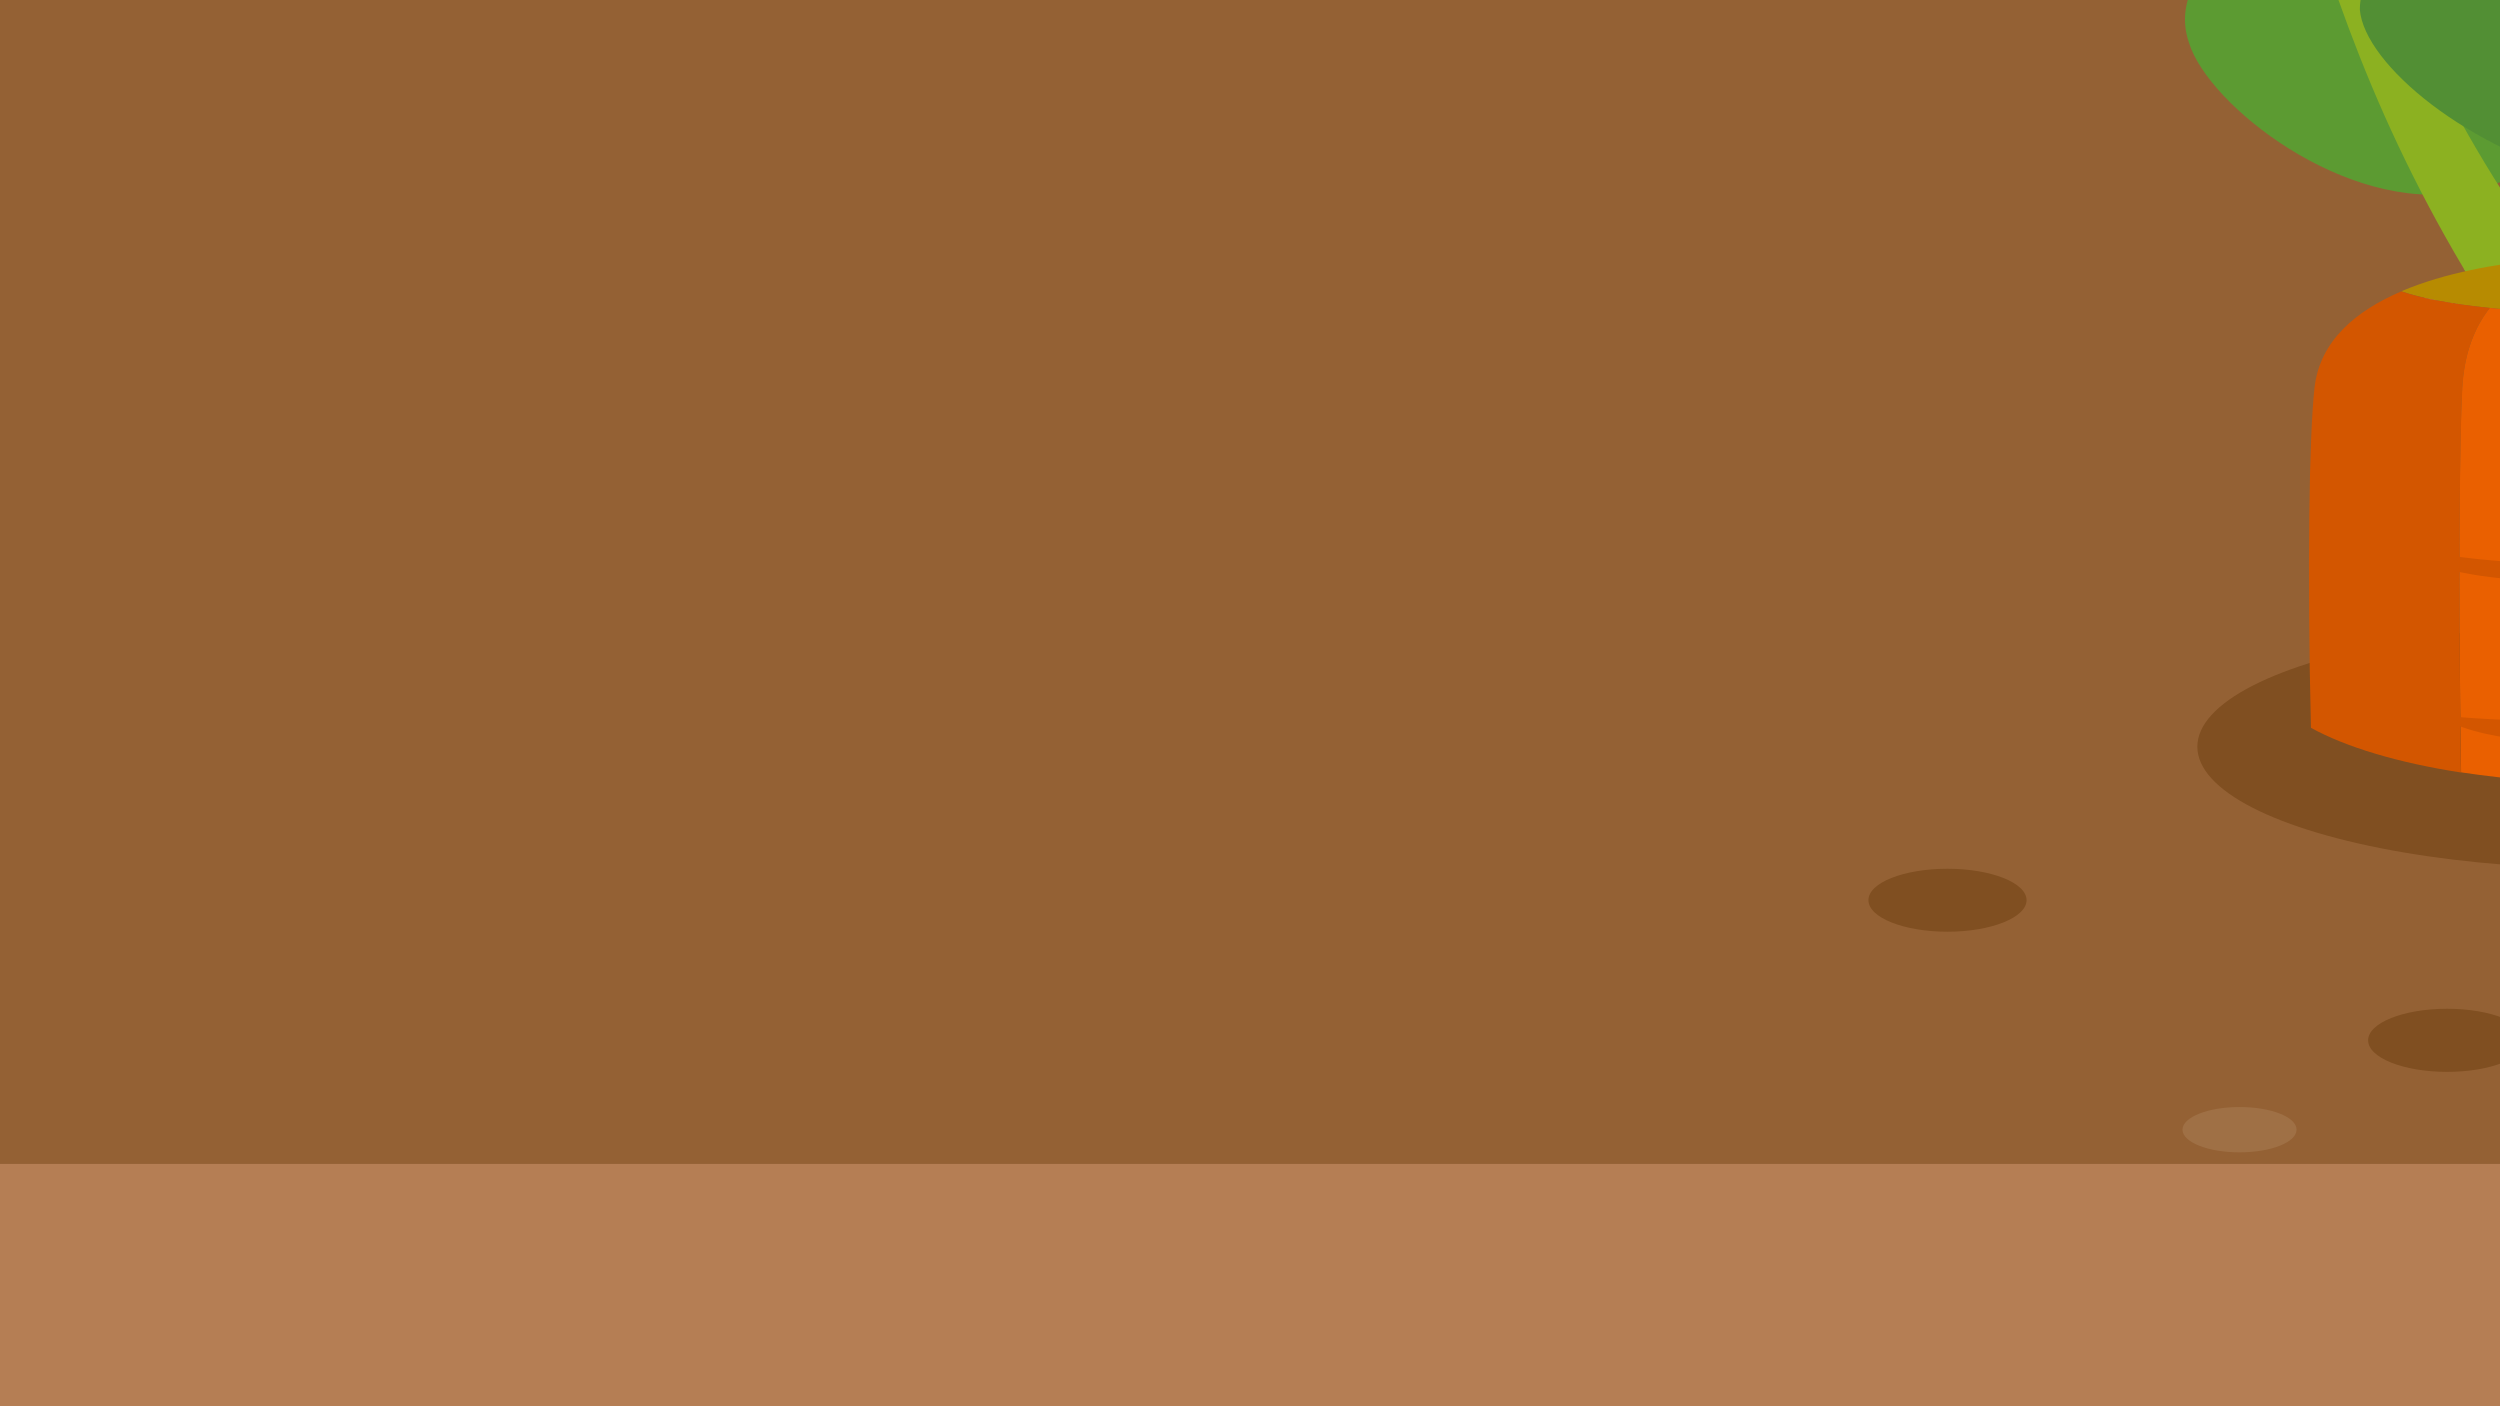 <?xml version="1.0" encoding="utf-8"?>
<!-- Generator: Adobe Illustrator 25.2.3, SVG Export Plug-In . SVG Version: 6.00 Build 0)  -->
<svg version="1.1" id="Layer_1" xmlns="http://www.w3.org/2000/svg" xmlns:xlink="http://www.w3.org/1999/xlink" x="0px" y="0px"
	 viewBox="0 0 1600 900" style="enable-background:new 0 0 1600 900;" xml:space="preserve">
<rect x="0" y="0" width="1600" height="900" fill="#333333" stroke="none"/>
<style type="text/css">
	.st0{clip-path:url(#SVGID_2_);}
	.st1{fill:#B57E54;}
	.st2{fill:#946134;}
	.st3{fill:#804F21;}
	.st4{fill:#9F7045;}
	.st5{fill:#5C9B32;}
	.st6{fill:#8CB121;}
	.st7{fill:#528F34;}
	.st8{fill:#B78B01;}
	.st9{fill:#EA6000;}
	.st10{fill:#D35600;}
	.st11{fill:#F1EDE3;}
	.st12{fill:#E6DFCE;}
</style>
<g>
	<defs>
		<rect id="SVGID_1_" width="1600" height="900"/>
	</defs>
	<clipPath id="SVGID_2_">
		<use xlink:href="#SVGID_1_"  style="overflow:visible;"/>
	</clipPath>
	<g class="st0">
		<path class="st1" d="M-1647.7,1405.9c0,0,838.7,22.2,2237.9,104.4c1033.8,82.2,5177.2-179.9,5405.4-469.2l-11.2-1504.5
			l-7631-276.9L-1647.7,1405.9z"/>
		<path class="st2" d="M6622.9,744.9H-632.5c-420.2,0-712.9-171.8-569.7-334.4l831.5-944.8c86.9-98.7,314.6-164.5,569.8-164.5
			h5592.4c255.1,0,482.9,65.8,569.7,164.5l831.5,944.8C7335.7,573.2,7043.1,744.9,6622.9,744.9z"/>
		<path class="st3" d="M1297,576.1c0,11.1-22.7,20.2-50.6,20.2s-50.6-9-50.6-20.2s22.7-20.1,50.6-20.1S1297,565,1297,576.1z"/>
		<path class="st3" d="M1616.8,665.8c0,11.1-22.7,20.2-50.6,20.2s-50.6-9-50.6-20.2s22.7-20.2,50.6-20.2S1616.8,654.7,1616.8,665.8z
			"/>
		<path class="st4" d="M1469.8,723c0,8-16.3,14.5-36.5,14.5s-36.5-6.5-36.5-14.5s16.3-14.5,36.5-14.5S1469.8,714.9,1469.8,723z"/>
		<ellipse class="st3" cx="1670.1" cy="477.9" rx="263.8" ry="78.1"/>
		<path class="st5" d="M1569.4-210.4c-4.8-13.1-16.7-23.6-32.8-32.2c-15.7-8.5-20.9-24.5-12.5-37.5c8.7-13.4,11.3-29,5.8-44.2
			c-9.3-41-128.7-156.5-201.6-133.6c-66.3,16.6-91,137.1-68.1,173c8,12.8,26,21,47.8,26.9c21.2,6,28.2,20.6,18.2,33.3
			c-10.5,13.3-13.5,27.6-7.1,39.8s20.8,20.9,38.8,28c17.5,7.1,22.4,21.8,13.1,33.6c-9.7,12.4-13,26.3-8.2,39.2s16.6,23.5,32.6,32.2
			c15.6,8.7,20.5,24.4,12,36.8c-8.8,12.8-11.6,27.8-6.4,42.6c12.3,39.9,100.3,109.1,175.8,95.3c72.6-10.4,117-98.4,94.3-133.5
			c-8.1-12.6-26.1-20.2-47.9-25.5c-21.2-5.5-28-19.9-17.9-32.8c10.6-13.6,13.7-28,7.3-40.1s-20.6-20.6-38.4-27.3
			c-17.3-6.8-22.2-21.5-13-33.7C1570.9-183.1,1574.2-197.3,1569.4-210.4z"/>
		<path class="st6" d="M1576.5,171.4C1448-45.1,1465.9-206.4,1345.2-412.7c-1.9-3.6,0.3-7.2,5-8s9.8,1.4,11.9,4.8
			c126.8,209.4,122.4,376.2,264.8,576c6.1,10.3-0.3,21.5-13.6,25.3s-29.6-1.9-36.4-13.1C1576.9,172,1576.7,171.7,1576.5,171.4z"/>
		<path class="st7" d="M1825.6-259c0.1-16.7-11.8-23.3-29.1-27.6c-16.6-5.3-15.8-23.8,0.9-43.7c17.4-21.4,28.2-45.1,28.2-61.2
			c-2-28-67.4-155.2-157.7-169.3c-81.3,7.7-150.8,119.7-157.7,169.3c-0.1,16.7,12.9,29,32.9,39.3c19.1,11,19.1,27.5,0.1,41.3
			c-19.9,14.8-33.1,35.5-33,51.9c-0.1,16.7,13,25.8,32.2,32.6c18.3,7.7,17.6,24.3-0.7,41.6c-19.2,18.6-31.6,42.1-31.5,58.4
			c0,16.7,12.1,23.5,29.7,28c16.9,5.4,16,23.5-0.9,43.2c-17.7,21.2-28.8,45.2-28.7,61.4c2.9,34.9,69.5,90.5,151.6,110.3
			c78.9,12.2,159.7-58.7,163.8-110.3c0.1-16.7-13.1-28.3-33-37.9c-19-10.3-18.8-26.8,0.1-41.3c19.9-15.6,33-37,32.8-53.3
			c0.1-16.7-12.9-25.2-31.8-31.3c-18-7.1-17.2-23.9,0.8-41.8C1813.6-218.8,1825.7-242.7,1825.6-259z"/>
		<path class="st8" d="M1801.4,185.4c-55.7-22.9-131-21.3-131-21.3s-77.6-1.6-133.5,22.3c23.6,8.4,73,14.2,130.6,14.2
			C1727.6,200.7,1779.2,194.4,1801.4,185.4z"/>
		<path class="st9" d="M1859.3,248.1c-3.4-30.9-27.8-50.3-57.9-62.6c-22.3,9-73.8,15.2-133.9,15.2c-24.7,0.1-49.5-1.1-74.1-3.6
			c-9.4,12-16.3,28.4-17.6,51c-1.8,32.7-2.5,131.4-0.7,246.2c31.3,4.7,62.9,7.1,94.5,7c82.2,0,153.7-14.6,192-36.4
			C1864.1,363,1862.7,278,1859.3,248.1z"/>
		<path class="st10" d="M1575.9,248.1c1.3-22.5,8.1-38.9,17.6-51c-11.9-1.2-22.8-2.8-32.2-4.5l-0.6-0.1c-4.2-0.8-8.1-1.6-11.7-2.5
			c-0.5-0.1-1.1-0.2-1.6-0.4c-3.9-1-7.5-2-10.6-3.1c-28.9,12.4-52.1,31.5-55.5,61.6s-4.8,115.3-2.3,217.7
			c22.5,12.4,55.9,22.4,96,28.6C1573.4,379.5,1574.1,280.8,1575.9,248.1z"/>
		<path class="st11" d="M1547.4,189.6c0.5,0.1,1.1,0.2,1.6,0.4C1548.5,189.8,1547.9,189.7,1547.4,189.6z"/>
		<path class="st11" d="M1560.7,192.5l0.6,0.1L1560.7,192.5z"/>
		<path class="st12" d="M1549,190c3.6,0.9,7.4,1.7,11.7,2.5C1556.4,191.7,1552.6,190.8,1549,190z"/>
		<path class="st12" d="M1536.9,186.5c3.1,1.1,6.6,2.1,10.6,3.1C1543.5,188.6,1540,187.6,1536.9,186.5z"/>
		<path class="st12" d="M1593.4,197.1c-11.9-1.2-22.8-2.8-32.2-4.5C1570.7,194.3,1581.5,195.9,1593.4,197.1z"/>
		<path class="st10" d="M1525.1,347.3c0,0,75.9,21.2,165.2,9.8C1652.3,381.6,1558.6,371.8,1525.1,347.3z"/>
		<path class="st10" d="M1816.6,445.2c0,0-131.9,25.2-255.2,12.6C1600.1,489.2,1800.8,477.7,1816.6,445.2z"/>
	</g>
</g>
</svg>
